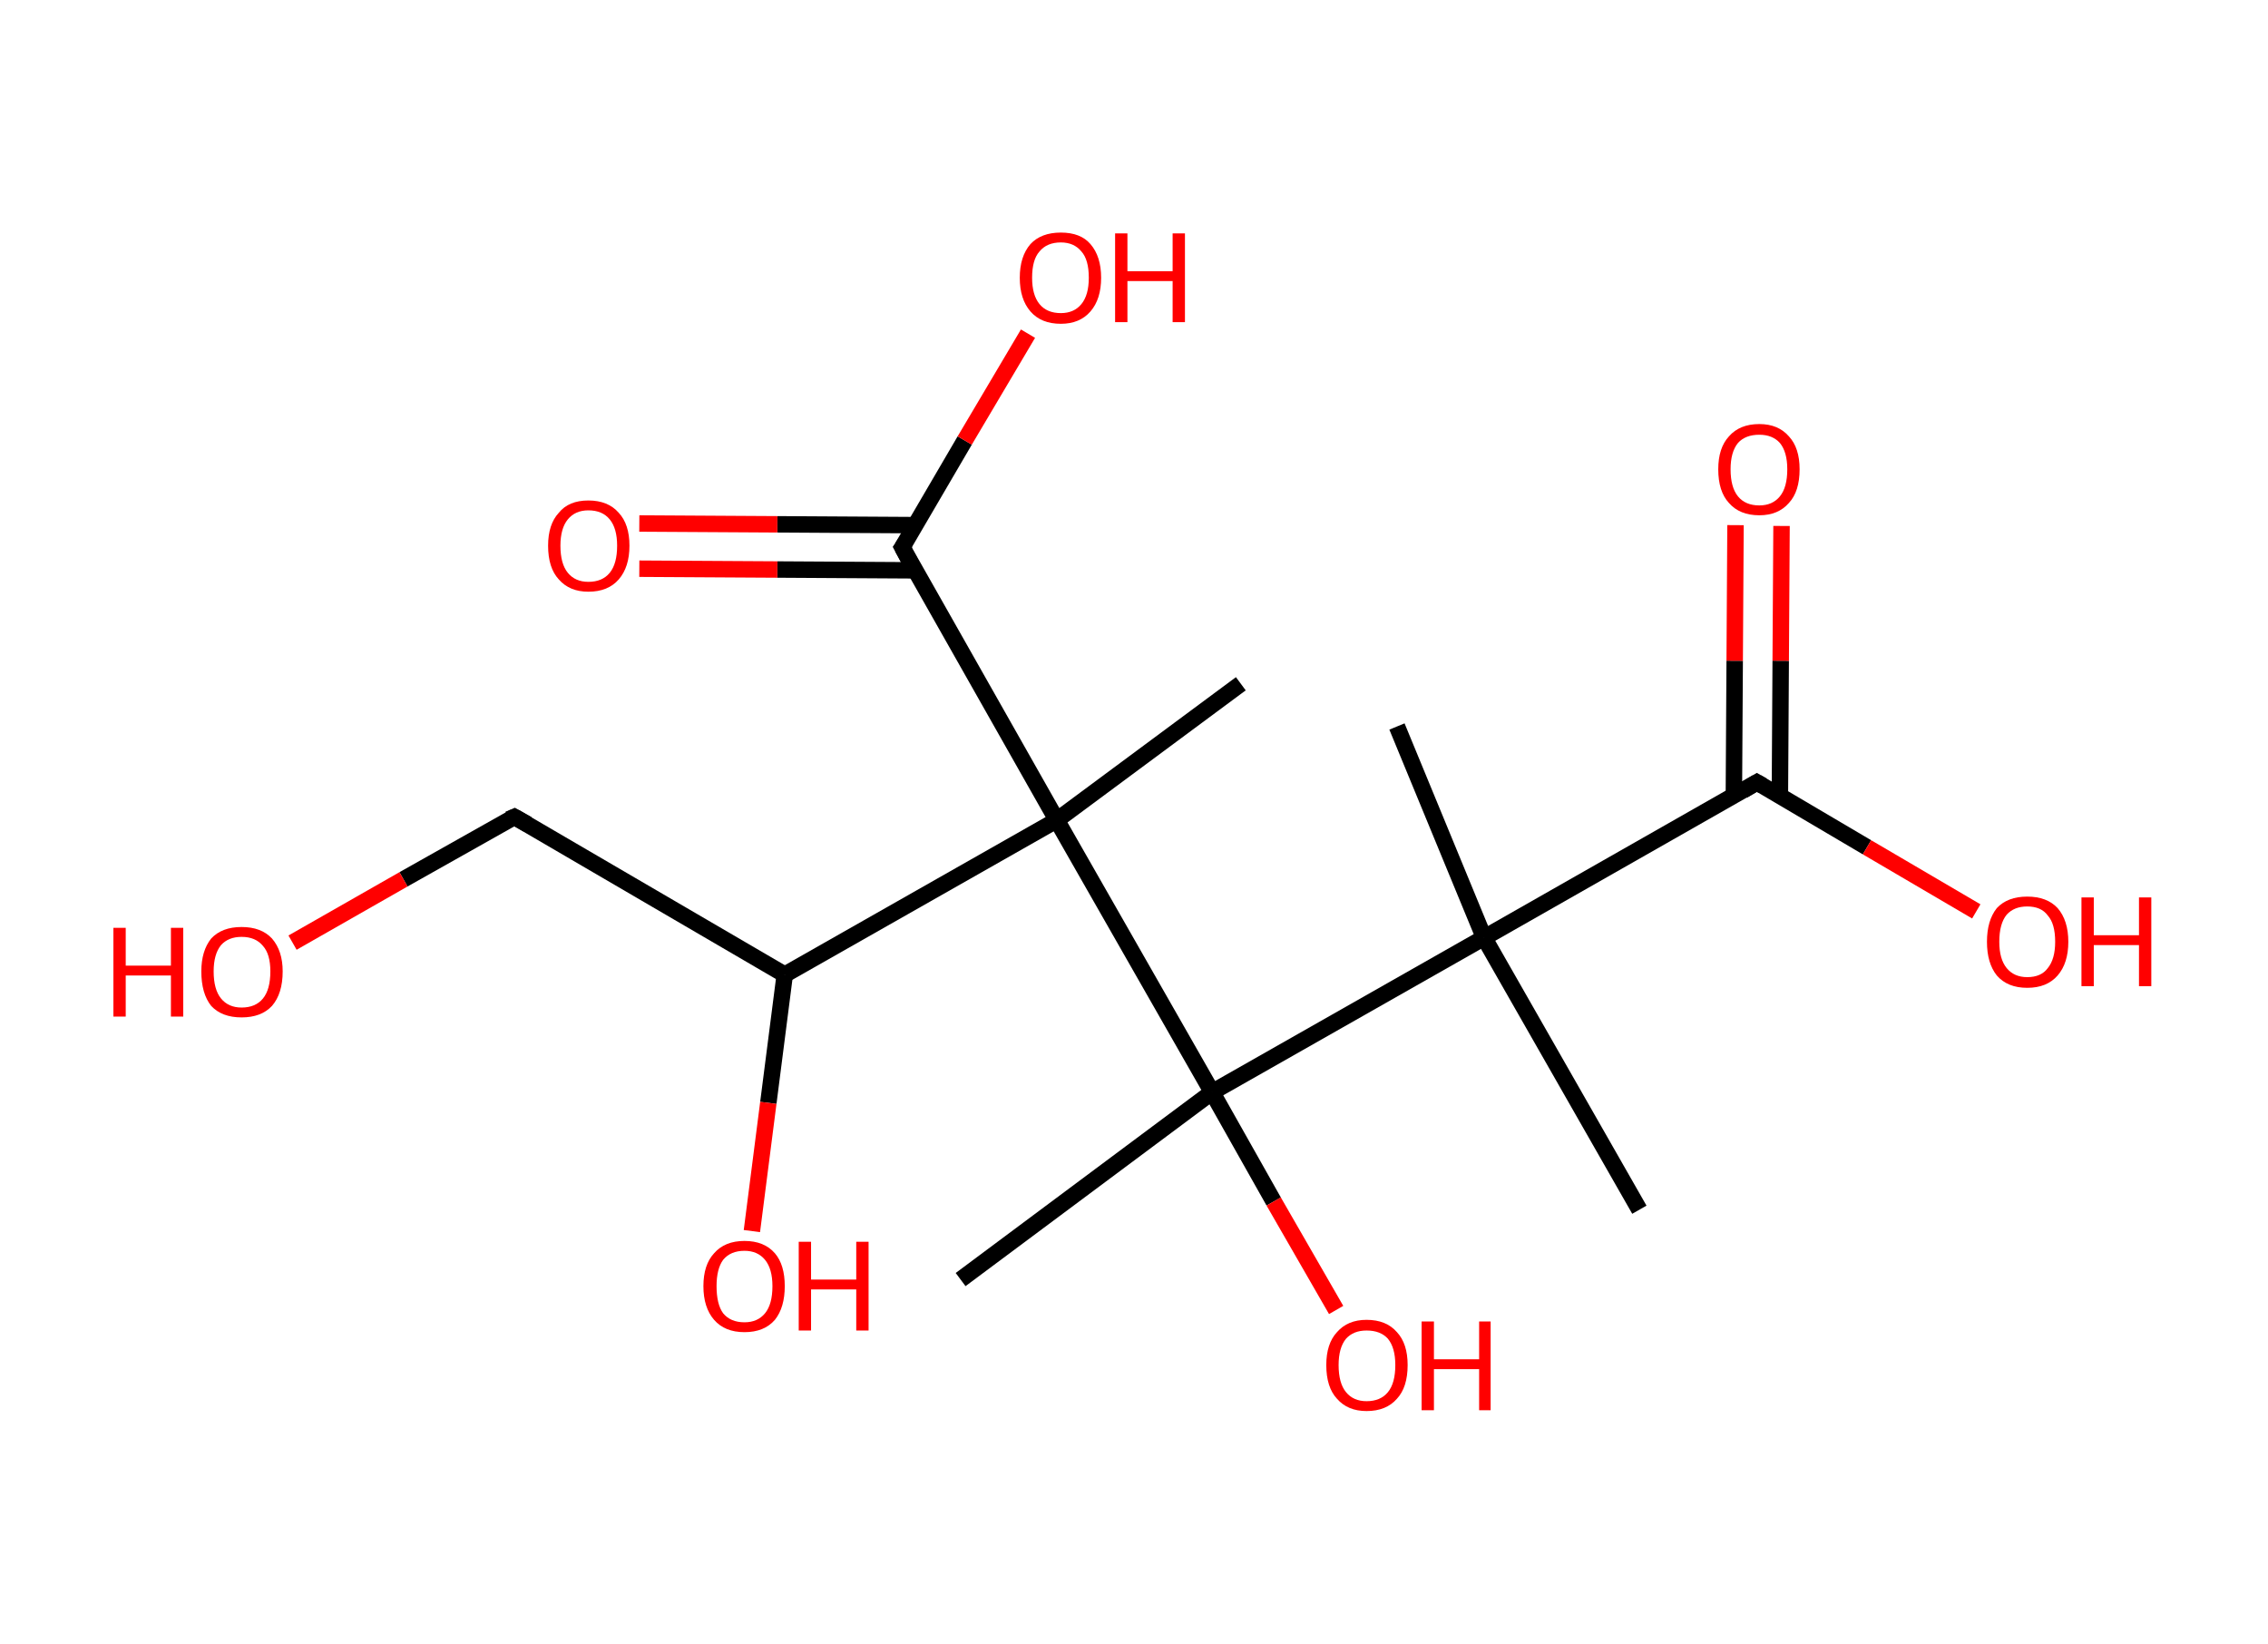 <?xml version='1.0' encoding='ASCII' standalone='yes'?>
<svg xmlns="http://www.w3.org/2000/svg" xmlns:rdkit="http://www.rdkit.org/xml" xmlns:xlink="http://www.w3.org/1999/xlink" version="1.1" baseProfile="full" xml:space="preserve" width="276px" height="200px" viewBox="0 0 276 200">
<!-- END OF HEADER -->
<rect style="opacity:1.0;fill:#FFFFFF;stroke:none" width="276.0" height="200.0" x="0.0" y="0.0"> </rect>
<path class="bond-0 atom-0 atom-1" d="M 170.0,88.4 L 180.6,114.1" style="fill:none;fill-rule:evenodd;stroke:#000000;stroke-width:2.0px;stroke-linecap:butt;stroke-linejoin:miter;stroke-opacity:1"/>
<path class="bond-1 atom-1 atom-2" d="M 180.6,114.1 L 199.5,147.2" style="fill:none;fill-rule:evenodd;stroke:#000000;stroke-width:2.0px;stroke-linecap:butt;stroke-linejoin:miter;stroke-opacity:1"/>
<path class="bond-2 atom-1 atom-3" d="M 180.6,114.1 L 213.8,95.2" style="fill:none;fill-rule:evenodd;stroke:#000000;stroke-width:2.0px;stroke-linecap:butt;stroke-linejoin:miter;stroke-opacity:1"/>
<path class="bond-3 atom-3 atom-4" d="M 216.6,96.9 L 216.7,80.4" style="fill:none;fill-rule:evenodd;stroke:#000000;stroke-width:2.0px;stroke-linecap:butt;stroke-linejoin:miter;stroke-opacity:1"/>
<path class="bond-3 atom-3 atom-4" d="M 216.7,80.4 L 216.8,64.0" style="fill:none;fill-rule:evenodd;stroke:#FF0000;stroke-width:2.0px;stroke-linecap:butt;stroke-linejoin:miter;stroke-opacity:1"/>
<path class="bond-3 atom-3 atom-4" d="M 211.0,96.8 L 211.1,80.4" style="fill:none;fill-rule:evenodd;stroke:#000000;stroke-width:2.0px;stroke-linecap:butt;stroke-linejoin:miter;stroke-opacity:1"/>
<path class="bond-3 atom-3 atom-4" d="M 211.1,80.4 L 211.2,63.9" style="fill:none;fill-rule:evenodd;stroke:#FF0000;stroke-width:2.0px;stroke-linecap:butt;stroke-linejoin:miter;stroke-opacity:1"/>
<path class="bond-4 atom-3 atom-5" d="M 213.8,95.2 L 227.2,103.1" style="fill:none;fill-rule:evenodd;stroke:#000000;stroke-width:2.0px;stroke-linecap:butt;stroke-linejoin:miter;stroke-opacity:1"/>
<path class="bond-4 atom-3 atom-5" d="M 227.2,103.1 L 240.5,110.9" style="fill:none;fill-rule:evenodd;stroke:#FF0000;stroke-width:2.0px;stroke-linecap:butt;stroke-linejoin:miter;stroke-opacity:1"/>
<path class="bond-5 atom-1 atom-6" d="M 180.6,114.1 L 147.5,132.9" style="fill:none;fill-rule:evenodd;stroke:#000000;stroke-width:2.0px;stroke-linecap:butt;stroke-linejoin:miter;stroke-opacity:1"/>
<path class="bond-6 atom-6 atom-7" d="M 147.5,132.9 L 116.9,155.7" style="fill:none;fill-rule:evenodd;stroke:#000000;stroke-width:2.0px;stroke-linecap:butt;stroke-linejoin:miter;stroke-opacity:1"/>
<path class="bond-7 atom-6 atom-8" d="M 147.5,132.9 L 155.0,146.2" style="fill:none;fill-rule:evenodd;stroke:#000000;stroke-width:2.0px;stroke-linecap:butt;stroke-linejoin:miter;stroke-opacity:1"/>
<path class="bond-7 atom-6 atom-8" d="M 155.0,146.2 L 162.6,159.4" style="fill:none;fill-rule:evenodd;stroke:#FF0000;stroke-width:2.0px;stroke-linecap:butt;stroke-linejoin:miter;stroke-opacity:1"/>
<path class="bond-8 atom-6 atom-9" d="M 147.5,132.9 L 128.6,99.8" style="fill:none;fill-rule:evenodd;stroke:#000000;stroke-width:2.0px;stroke-linecap:butt;stroke-linejoin:miter;stroke-opacity:1"/>
<path class="bond-9 atom-9 atom-10" d="M 128.6,99.8 L 151.0,83.2" style="fill:none;fill-rule:evenodd;stroke:#000000;stroke-width:2.0px;stroke-linecap:butt;stroke-linejoin:miter;stroke-opacity:1"/>
<path class="bond-10 atom-9 atom-11" d="M 128.6,99.8 L 109.8,66.6" style="fill:none;fill-rule:evenodd;stroke:#000000;stroke-width:2.0px;stroke-linecap:butt;stroke-linejoin:miter;stroke-opacity:1"/>
<path class="bond-11 atom-11 atom-12" d="M 111.4,63.9 L 94.6,63.8" style="fill:none;fill-rule:evenodd;stroke:#000000;stroke-width:2.0px;stroke-linecap:butt;stroke-linejoin:miter;stroke-opacity:1"/>
<path class="bond-11 atom-11 atom-12" d="M 94.6,63.8 L 77.8,63.7" style="fill:none;fill-rule:evenodd;stroke:#FF0000;stroke-width:2.0px;stroke-linecap:butt;stroke-linejoin:miter;stroke-opacity:1"/>
<path class="bond-11 atom-11 atom-12" d="M 111.4,69.4 L 94.6,69.3" style="fill:none;fill-rule:evenodd;stroke:#000000;stroke-width:2.0px;stroke-linecap:butt;stroke-linejoin:miter;stroke-opacity:1"/>
<path class="bond-11 atom-11 atom-12" d="M 94.6,69.3 L 77.8,69.2" style="fill:none;fill-rule:evenodd;stroke:#FF0000;stroke-width:2.0px;stroke-linecap:butt;stroke-linejoin:miter;stroke-opacity:1"/>
<path class="bond-12 atom-11 atom-13" d="M 109.8,66.6 L 117.4,53.6" style="fill:none;fill-rule:evenodd;stroke:#000000;stroke-width:2.0px;stroke-linecap:butt;stroke-linejoin:miter;stroke-opacity:1"/>
<path class="bond-12 atom-11 atom-13" d="M 117.4,53.6 L 125.1,40.6" style="fill:none;fill-rule:evenodd;stroke:#FF0000;stroke-width:2.0px;stroke-linecap:butt;stroke-linejoin:miter;stroke-opacity:1"/>
<path class="bond-13 atom-9 atom-14" d="M 128.6,99.8 L 95.5,118.6" style="fill:none;fill-rule:evenodd;stroke:#000000;stroke-width:2.0px;stroke-linecap:butt;stroke-linejoin:miter;stroke-opacity:1"/>
<path class="bond-14 atom-14 atom-15" d="M 95.5,118.6 L 93.5,134.2" style="fill:none;fill-rule:evenodd;stroke:#000000;stroke-width:2.0px;stroke-linecap:butt;stroke-linejoin:miter;stroke-opacity:1"/>
<path class="bond-14 atom-14 atom-15" d="M 93.5,134.2 L 91.5,149.8" style="fill:none;fill-rule:evenodd;stroke:#FF0000;stroke-width:2.0px;stroke-linecap:butt;stroke-linejoin:miter;stroke-opacity:1"/>
<path class="bond-15 atom-14 atom-16" d="M 95.5,118.6 L 62.6,99.4" style="fill:none;fill-rule:evenodd;stroke:#000000;stroke-width:2.0px;stroke-linecap:butt;stroke-linejoin:miter;stroke-opacity:1"/>
<path class="bond-16 atom-16 atom-17" d="M 62.6,99.4 L 49.1,107.0" style="fill:none;fill-rule:evenodd;stroke:#000000;stroke-width:2.0px;stroke-linecap:butt;stroke-linejoin:miter;stroke-opacity:1"/>
<path class="bond-16 atom-16 atom-17" d="M 49.1,107.0 L 35.6,114.7" style="fill:none;fill-rule:evenodd;stroke:#FF0000;stroke-width:2.0px;stroke-linecap:butt;stroke-linejoin:miter;stroke-opacity:1"/>
<path d="M 212.1,96.2 L 213.8,95.2 L 214.5,95.6" style="fill:none;stroke:#000000;stroke-width:2.0px;stroke-linecap:butt;stroke-linejoin:miter;stroke-opacity:1;"/>
<path d="M 110.7,68.3 L 109.8,66.6 L 110.2,66.0" style="fill:none;stroke:#000000;stroke-width:2.0px;stroke-linecap:butt;stroke-linejoin:miter;stroke-opacity:1;"/>
<path d="M 64.2,100.3 L 62.6,99.4 L 61.9,99.7" style="fill:none;stroke:#000000;stroke-width:2.0px;stroke-linecap:butt;stroke-linejoin:miter;stroke-opacity:1;"/>
<path class="atom-4" d="M 209.1 57.1 Q 209.1 54.5, 210.4 53.1 Q 211.7 51.6, 214.1 51.6 Q 216.4 51.6, 217.7 53.1 Q 219.0 54.5, 219.0 57.1 Q 219.0 59.8, 217.7 61.2 Q 216.4 62.7, 214.1 62.7 Q 211.7 62.7, 210.4 61.2 Q 209.1 59.8, 209.1 57.1 M 214.1 61.5 Q 215.7 61.5, 216.6 60.4 Q 217.5 59.3, 217.5 57.1 Q 217.5 55.0, 216.6 53.9 Q 215.7 52.9, 214.1 52.9 Q 212.4 52.9, 211.5 53.9 Q 210.6 55.0, 210.6 57.1 Q 210.6 59.3, 211.5 60.4 Q 212.4 61.5, 214.1 61.5 " fill="#FF0000"/>
<path class="atom-5" d="M 241.8 114.6 Q 241.8 112.0, 243.0 110.5 Q 244.3 109.1, 246.7 109.1 Q 249.1 109.1, 250.4 110.5 Q 251.7 112.0, 251.7 114.6 Q 251.7 117.2, 250.4 118.7 Q 249.1 120.2, 246.7 120.2 Q 244.3 120.2, 243.0 118.7 Q 241.8 117.2, 241.8 114.6 M 246.7 118.9 Q 248.4 118.9, 249.2 117.8 Q 250.1 116.7, 250.1 114.6 Q 250.1 112.4, 249.2 111.4 Q 248.4 110.3, 246.7 110.3 Q 245.1 110.3, 244.2 111.3 Q 243.3 112.4, 243.3 114.6 Q 243.3 116.7, 244.2 117.8 Q 245.1 118.9, 246.7 118.9 " fill="#FF0000"/>
<path class="atom-5" d="M 253.3 109.2 L 254.8 109.2 L 254.8 113.8 L 260.3 113.8 L 260.3 109.2 L 261.8 109.2 L 261.8 120.0 L 260.3 120.0 L 260.3 115.0 L 254.8 115.0 L 254.8 120.0 L 253.3 120.0 L 253.3 109.2 " fill="#FF0000"/>
<path class="atom-8" d="M 161.4 166.1 Q 161.4 163.5, 162.7 162.1 Q 164.0 160.6, 166.3 160.6 Q 168.7 160.6, 170.0 162.1 Q 171.3 163.5, 171.3 166.1 Q 171.3 168.8, 170.0 170.2 Q 168.7 171.7, 166.3 171.7 Q 164.0 171.7, 162.7 170.2 Q 161.4 168.8, 161.4 166.1 M 166.3 170.5 Q 168.0 170.5, 168.9 169.4 Q 169.8 168.3, 169.8 166.1 Q 169.8 164.0, 168.9 162.9 Q 168.0 161.9, 166.3 161.9 Q 164.7 161.9, 163.8 162.9 Q 162.9 164.0, 162.9 166.1 Q 162.9 168.3, 163.8 169.4 Q 164.7 170.5, 166.3 170.5 " fill="#FF0000"/>
<path class="atom-8" d="M 173.0 160.8 L 174.5 160.8 L 174.5 165.4 L 180.0 165.4 L 180.0 160.8 L 181.4 160.8 L 181.4 171.6 L 180.0 171.6 L 180.0 166.6 L 174.5 166.6 L 174.5 171.6 L 173.0 171.6 L 173.0 160.8 " fill="#FF0000"/>
<path class="atom-12" d="M 66.7 66.4 Q 66.7 63.8, 68.0 62.4 Q 69.2 60.9, 71.6 60.9 Q 74.0 60.9, 75.3 62.4 Q 76.6 63.8, 76.6 66.4 Q 76.6 69.0, 75.3 70.5 Q 74.0 72.0, 71.6 72.0 Q 69.3 72.0, 68.0 70.5 Q 66.7 69.1, 66.7 66.4 M 71.6 70.8 Q 73.3 70.8, 74.2 69.7 Q 75.1 68.6, 75.1 66.4 Q 75.1 64.3, 74.2 63.2 Q 73.3 62.1, 71.6 62.1 Q 70.0 62.1, 69.1 63.2 Q 68.2 64.3, 68.2 66.4 Q 68.2 68.6, 69.1 69.7 Q 70.0 70.8, 71.6 70.8 " fill="#FF0000"/>
<path class="atom-13" d="M 124.1 33.8 Q 124.1 31.2, 125.4 29.7 Q 126.7 28.3, 129.1 28.3 Q 131.5 28.3, 132.7 29.7 Q 134.0 31.2, 134.0 33.8 Q 134.0 36.4, 132.7 37.9 Q 131.4 39.4, 129.1 39.4 Q 126.7 39.4, 125.4 37.9 Q 124.1 36.4, 124.1 33.8 M 129.1 38.1 Q 130.7 38.1, 131.6 37.0 Q 132.5 35.9, 132.5 33.8 Q 132.5 31.6, 131.6 30.6 Q 130.7 29.5, 129.1 29.5 Q 127.4 29.5, 126.5 30.6 Q 125.6 31.6, 125.6 33.8 Q 125.6 35.9, 126.5 37.0 Q 127.4 38.1, 129.1 38.1 " fill="#FF0000"/>
<path class="atom-13" d="M 135.7 28.4 L 137.2 28.4 L 137.2 33.0 L 142.7 33.0 L 142.7 28.4 L 144.2 28.4 L 144.2 39.2 L 142.7 39.2 L 142.7 34.2 L 137.2 34.2 L 137.2 39.2 L 135.7 39.2 L 135.7 28.4 " fill="#FF0000"/>
<path class="atom-15" d="M 85.6 156.5 Q 85.6 153.9, 86.9 152.5 Q 88.2 151.0, 90.6 151.0 Q 93.0 151.0, 94.3 152.5 Q 95.5 153.9, 95.5 156.5 Q 95.5 159.1, 94.3 160.6 Q 93.0 162.1, 90.6 162.1 Q 88.2 162.1, 86.9 160.6 Q 85.6 159.1, 85.6 156.5 M 90.6 160.9 Q 92.2 160.9, 93.1 159.8 Q 94.0 158.7, 94.0 156.5 Q 94.0 154.4, 93.1 153.3 Q 92.2 152.2, 90.6 152.2 Q 88.9 152.2, 88.0 153.3 Q 87.2 154.4, 87.2 156.5 Q 87.2 158.7, 88.0 159.8 Q 88.9 160.9, 90.6 160.9 " fill="#FF0000"/>
<path class="atom-15" d="M 97.2 151.1 L 98.7 151.1 L 98.7 155.7 L 104.2 155.7 L 104.2 151.1 L 105.7 151.1 L 105.7 161.9 L 104.2 161.9 L 104.2 156.9 L 98.7 156.9 L 98.7 161.9 L 97.2 161.9 L 97.2 151.1 " fill="#FF0000"/>
<path class="atom-17" d="M 13.8 112.9 L 15.3 112.9 L 15.3 117.5 L 20.8 117.5 L 20.8 112.9 L 22.3 112.9 L 22.3 123.7 L 20.8 123.7 L 20.8 118.7 L 15.3 118.7 L 15.3 123.7 L 13.8 123.7 L 13.8 112.9 " fill="#FF0000"/>
<path class="atom-17" d="M 24.5 118.2 Q 24.5 115.7, 25.7 114.2 Q 27.0 112.8, 29.4 112.8 Q 31.8 112.8, 33.1 114.2 Q 34.4 115.7, 34.4 118.2 Q 34.4 120.9, 33.1 122.4 Q 31.8 123.8, 29.4 123.8 Q 27.0 123.8, 25.7 122.4 Q 24.5 120.9, 24.5 118.2 M 29.4 122.6 Q 31.1 122.6, 32.0 121.5 Q 32.9 120.4, 32.9 118.2 Q 32.9 116.1, 32.0 115.1 Q 31.1 114.0, 29.4 114.0 Q 27.8 114.0, 26.9 115.0 Q 26.0 116.1, 26.0 118.2 Q 26.0 120.4, 26.9 121.5 Q 27.8 122.6, 29.4 122.6 " fill="#FF0000"/>
</svg>
